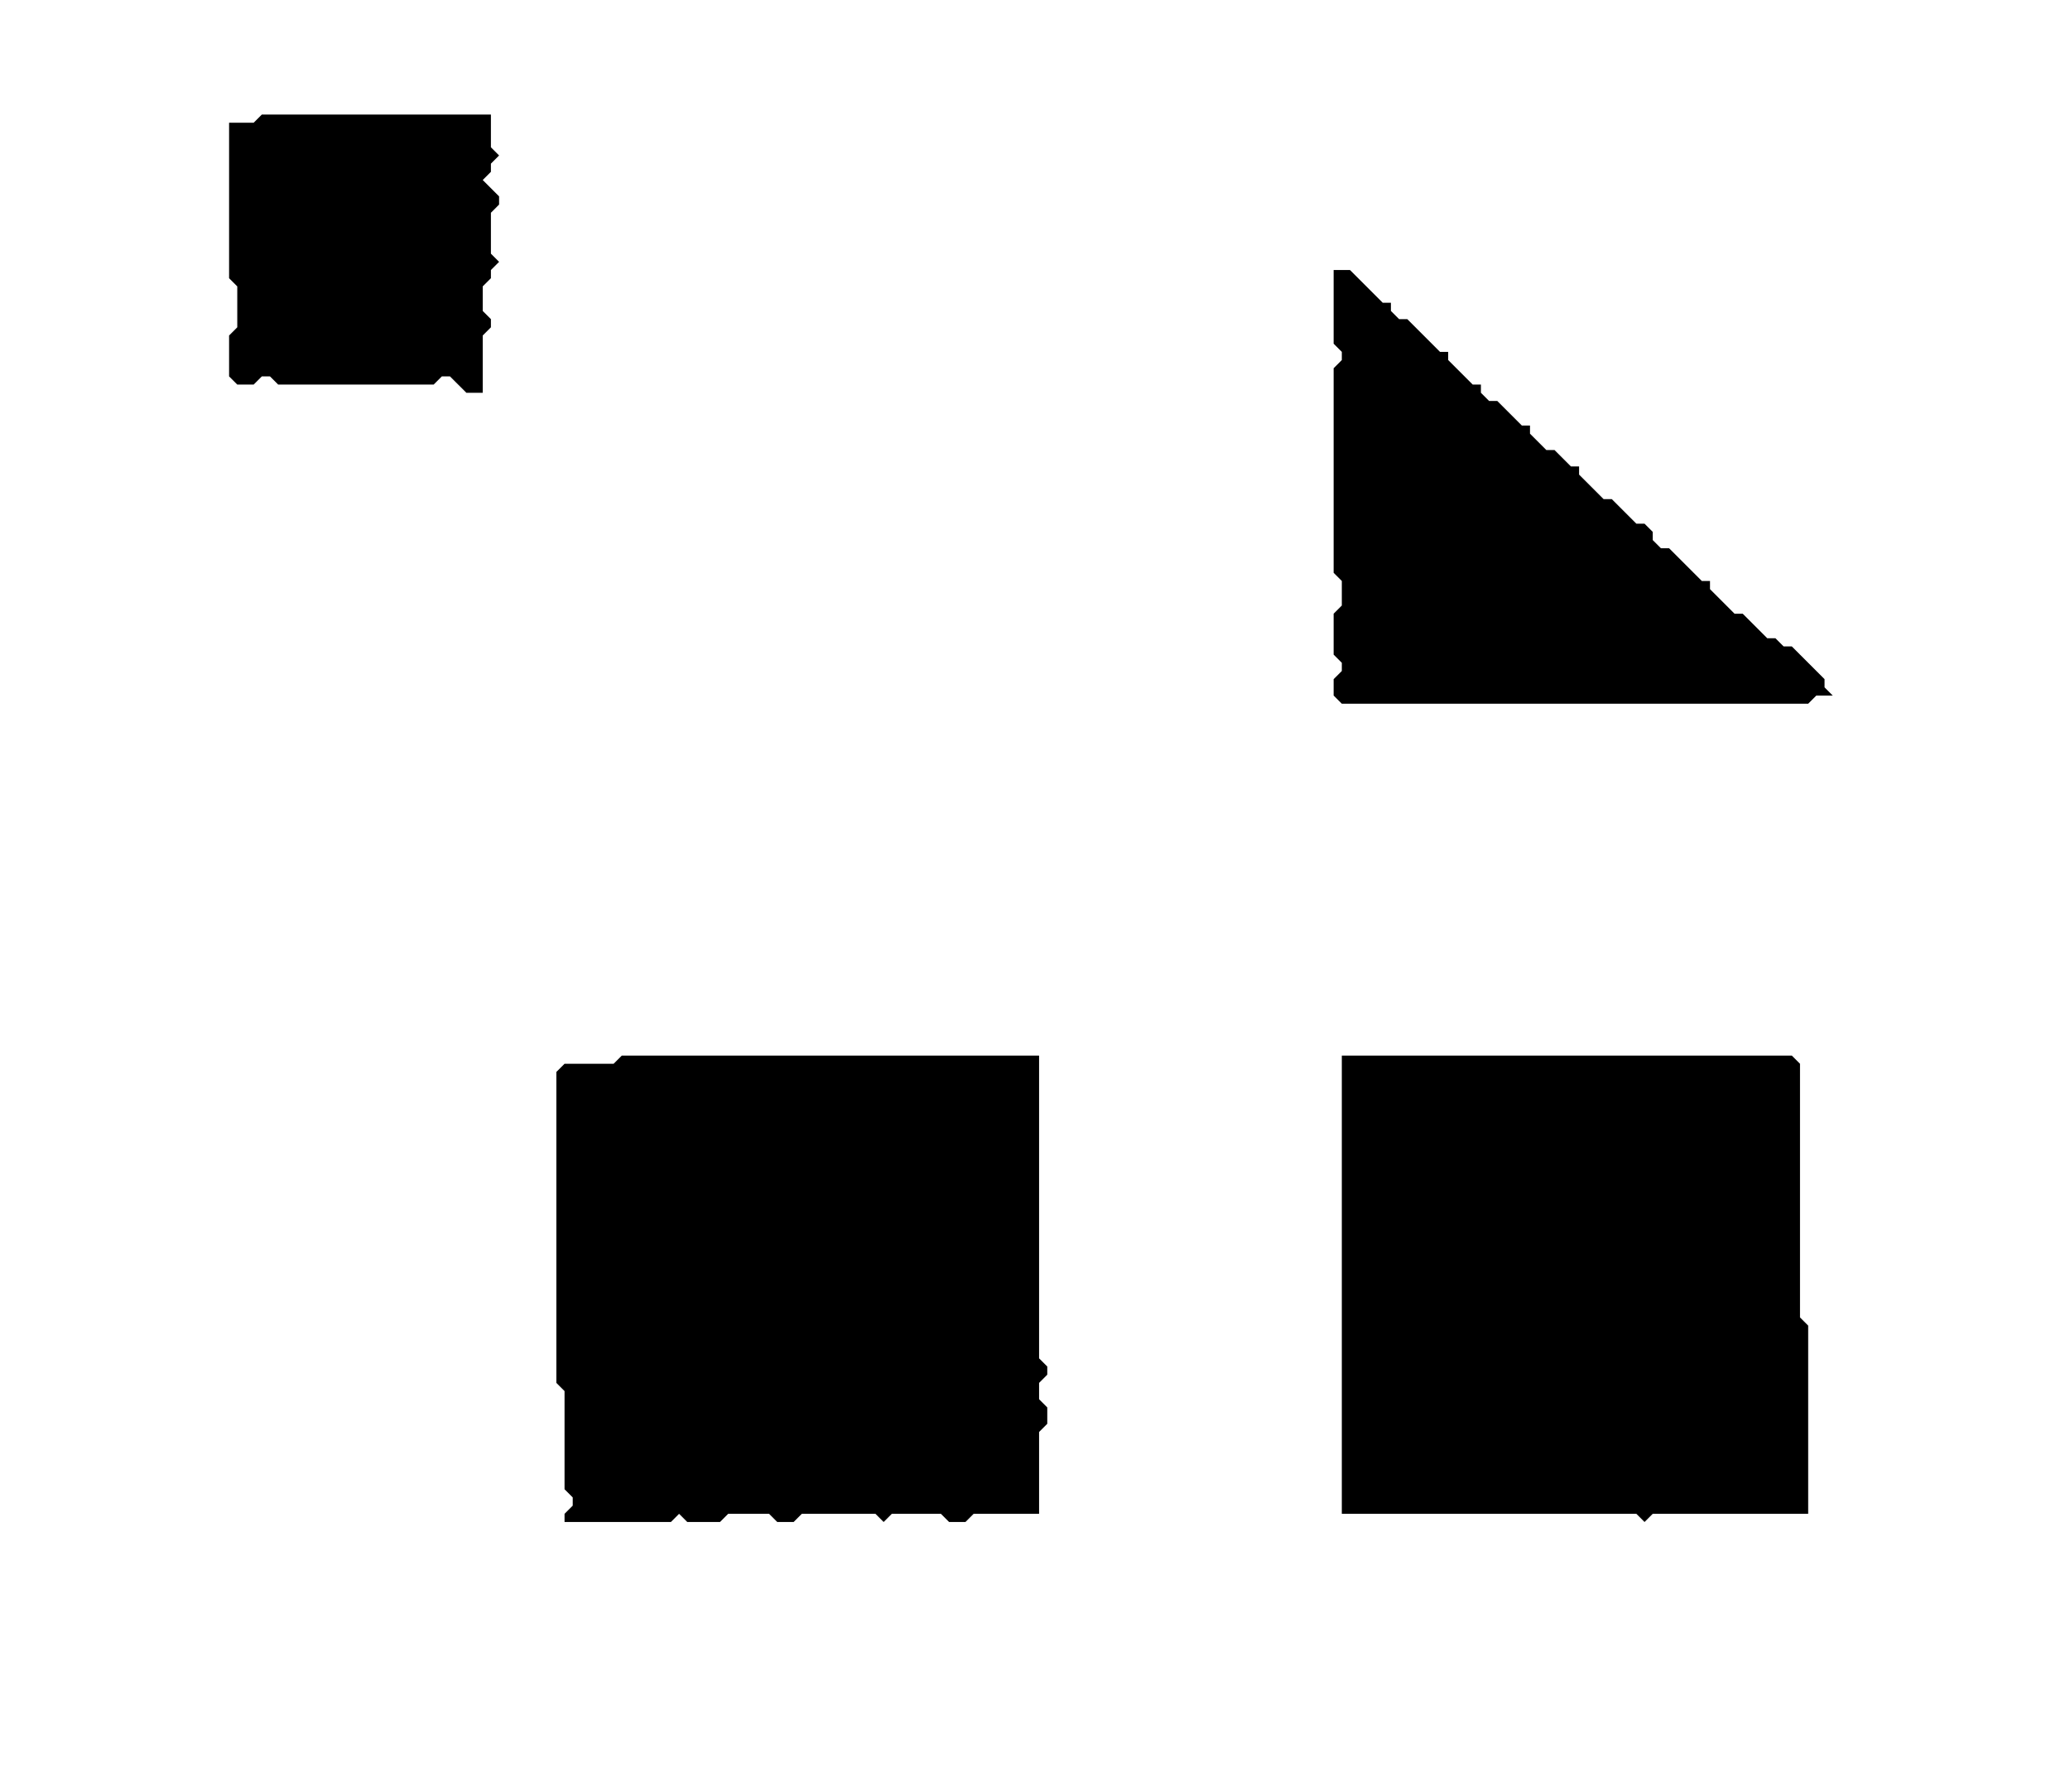 <?xml version='1.0' encoding='utf-8'?>
<svg width="253" height="219" xmlns="http://www.w3.org/2000/svg" viewBox="0 0 253 219"><rect width="253" height="219" fill="white" /><path d="M 164,129 L 164,185 L 200,185 L 201,186 L 202,185 L 221,185 L 221,162 L 220,161 L 220,130 L 219,129 Z" fill="black" /><path d="M 76,129 L 75,130 L 69,130 L 68,131 L 68,169 L 69,170 L 69,182 L 70,183 L 70,184 L 69,185 L 69,186 L 82,186 L 83,185 L 84,186 L 88,186 L 89,185 L 94,185 L 95,186 L 97,186 L 98,185 L 107,185 L 108,186 L 109,185 L 115,185 L 116,186 L 118,186 L 119,185 L 127,185 L 127,175 L 128,174 L 128,172 L 127,171 L 127,169 L 128,168 L 128,167 L 127,166 L 127,129 Z" fill="black" /><path d="M 163,33 L 163,42 L 164,43 L 164,44 L 163,45 L 163,70 L 164,71 L 164,74 L 163,75 L 163,80 L 164,81 L 164,82 L 163,83 L 163,85 L 164,86 L 221,86 L 222,85 L 224,85 L 223,84 L 223,83 L 219,79 L 218,79 L 217,78 L 216,78 L 213,75 L 212,75 L 209,72 L 209,71 L 208,71 L 204,67 L 203,67 L 202,66 L 202,65 L 201,64 L 200,64 L 197,61 L 196,61 L 193,58 L 193,57 L 192,57 L 190,55 L 189,55 L 187,53 L 187,52 L 186,52 L 183,49 L 182,49 L 181,48 L 181,47 L 180,47 L 177,44 L 177,43 L 176,43 L 172,39 L 171,39 L 170,38 L 170,37 L 169,37 L 165,33 Z" fill="black" /><path d="M 32,14 L 31,15 L 28,15 L 28,34 L 29,35 L 29,40 L 28,41 L 28,46 L 29,47 L 31,47 L 32,46 L 33,46 L 34,47 L 53,47 L 54,46 L 55,46 L 57,48 L 59,48 L 59,41 L 60,40 L 60,39 L 59,38 L 59,35 L 60,34 L 60,33 L 61,32 L 60,31 L 60,26 L 61,25 L 61,24 L 59,22 L 60,21 L 60,20 L 61,19 L 60,18 L 60,14 Z" fill="black" /></svg>